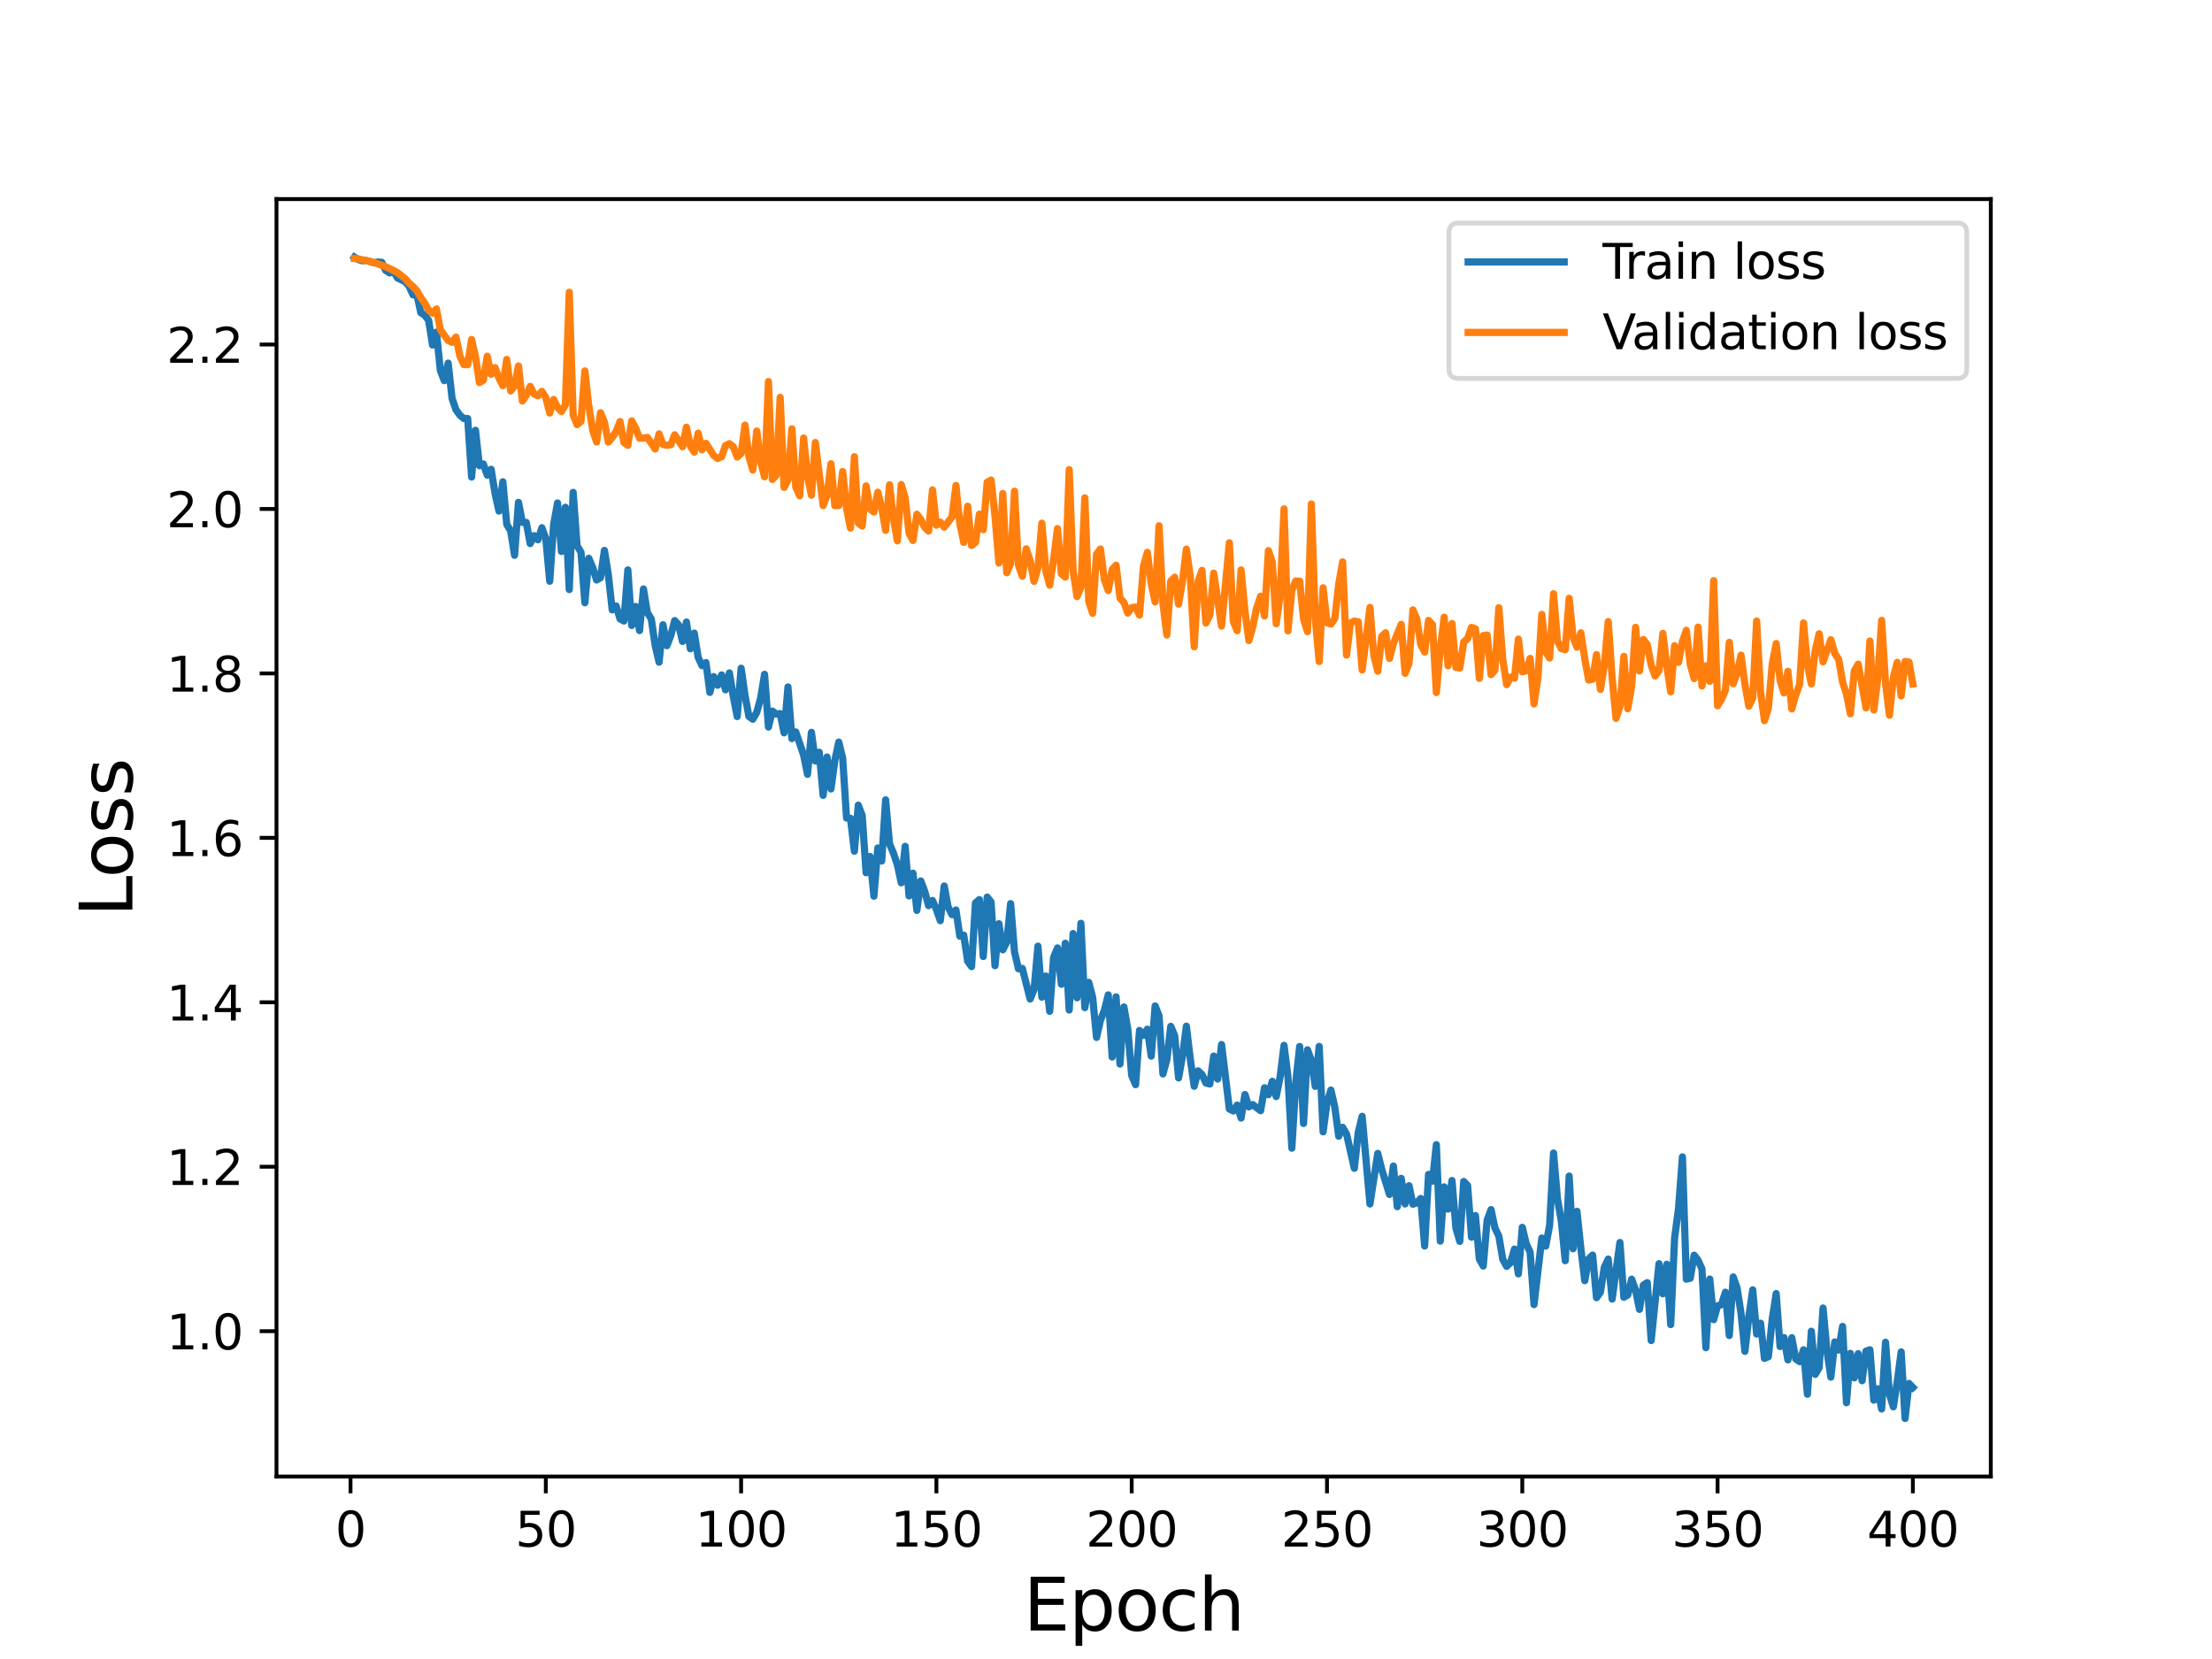 <?xml version="1.0" encoding="utf-8" standalone="no"?>
<!DOCTYPE svg PUBLIC "-//W3C//DTD SVG 1.1//EN"
  "http://www.w3.org/Graphics/SVG/1.1/DTD/svg11.dtd">
<svg height="345.6pt" version="1.1" viewBox="0 0 460.8 345.6" width="460.8pt" xmlns="http://www.w3.org/2000/svg" xmlns:xlink="http://www.w3.org/1999/xlink">
 <defs>
  <style type="text/css">*{stroke-linecap:butt;stroke-linejoin:round;}</style>
 </defs>
 <g id="figure_1">
  <g id="patch_1">
   <path d="M 0 345.6 
L 460.8 345.6 
L 460.8 0 
L 0 0 
z
" style="fill:#ffffff;"/>
  </g>
  <g id="axes_1">
   <g id="patch_2">
    <path d="M 57.6 307.584 
L 414.72 307.584 
L 414.72 41.472 
L 57.6 41.472 
z
" style="fill:#ffffff;"/>
   </g>
   <g id="matplotlib.axis_1">
    <g id="xtick_1">
     <g id="line2d_1">
      <defs>
       <path d="M 0 0 
L 0 3.5 
" id="m813a4dd3dd" style="stroke:#000000;stroke-width:0.8;"/>
      </defs>
      <g>
       <use style="stroke:#000000;stroke-width:0.8;" x="73.019" xlink:href="#m813a4dd3dd" y="307.584"/>
      </g>
     </g>
     <g id="text_1">
      <!-- 0 -->
      <g transform="translate(69.838 322.182)scale(0.1 -0.1)">
       <defs>
        <path d="M 2034 4250 
Q 1547 4250 1301 3770 
Q 1056 3291 1056 2328 
Q 1056 1369 1301 889 
Q 1547 409 2034 409 
Q 2525 409 2770 889 
Q 3016 1369 3016 2328 
Q 3016 3291 2770 3770 
Q 2525 4250 2034 4250 
z
M 2034 4750 
Q 2819 4750 3233 4129 
Q 3647 3509 3647 2328 
Q 3647 1150 3233 529 
Q 2819 -91 2034 -91 
Q 1250 -91 836 529 
Q 422 1150 422 2328 
Q 422 3509 836 4129 
Q 1250 4750 2034 4750 
z
" id="DejaVuSans-30" transform="scale(0.016)"/>
       </defs>
       <use xlink:href="#DejaVuSans-30"/>
      </g>
     </g>
    </g>
    <g id="xtick_2">
     <g id="line2d_2">
      <g>
       <use style="stroke:#000000;stroke-width:0.8;" x="113.703" xlink:href="#m813a4dd3dd" y="307.584"/>
      </g>
     </g>
     <g id="text_2">
      <!-- 50 -->
      <g transform="translate(107.34 322.182)scale(0.1 -0.1)">
       <defs>
        <path d="M 691 4666 
L 3169 4666 
L 3169 4134 
L 1269 4134 
L 1269 2991 
Q 1406 3038 1543 3061 
Q 1681 3084 1819 3084 
Q 2600 3084 3056 2656 
Q 3513 2228 3513 1497 
Q 3513 744 3044 326 
Q 2575 -91 1722 -91 
Q 1428 -91 1123 -41 
Q 819 9 494 109 
L 494 744 
Q 775 591 1075 516 
Q 1375 441 1709 441 
Q 2250 441 2565 725 
Q 2881 1009 2881 1497 
Q 2881 1984 2565 2268 
Q 2250 2553 1709 2553 
Q 1456 2553 1204 2497 
Q 953 2441 691 2322 
L 691 4666 
z
" id="DejaVuSans-35" transform="scale(0.016)"/>
       </defs>
       <use xlink:href="#DejaVuSans-35"/>
       <use x="63.623" xlink:href="#DejaVuSans-30"/>
      </g>
     </g>
    </g>
    <g id="xtick_3">
     <g id="line2d_3">
      <g>
       <use style="stroke:#000000;stroke-width:0.8;" x="154.386" xlink:href="#m813a4dd3dd" y="307.584"/>
      </g>
     </g>
     <g id="text_3">
      <!-- 100 -->
      <g transform="translate(144.842 322.182)scale(0.1 -0.1)">
       <defs>
        <path d="M 794 531 
L 1825 531 
L 1825 4091 
L 703 3866 
L 703 4441 
L 1819 4666 
L 2450 4666 
L 2450 531 
L 3481 531 
L 3481 0 
L 794 0 
L 794 531 
z
" id="DejaVuSans-31" transform="scale(0.016)"/>
       </defs>
       <use xlink:href="#DejaVuSans-31"/>
       <use x="63.623" xlink:href="#DejaVuSans-30"/>
       <use x="127.246" xlink:href="#DejaVuSans-30"/>
      </g>
     </g>
    </g>
    <g id="xtick_4">
     <g id="line2d_4">
      <g>
       <use style="stroke:#000000;stroke-width:0.8;" x="195.07" xlink:href="#m813a4dd3dd" y="307.584"/>
      </g>
     </g>
     <g id="text_4">
      <!-- 150 -->
      <g transform="translate(185.526 322.182)scale(0.1 -0.1)">
       <use xlink:href="#DejaVuSans-31"/>
       <use x="63.623" xlink:href="#DejaVuSans-35"/>
       <use x="127.246" xlink:href="#DejaVuSans-30"/>
      </g>
     </g>
    </g>
    <g id="xtick_5">
     <g id="line2d_5">
      <g>
       <use style="stroke:#000000;stroke-width:0.8;" x="235.753" xlink:href="#m813a4dd3dd" y="307.584"/>
      </g>
     </g>
     <g id="text_5">
      <!-- 200 -->
      <g transform="translate(226.209 322.182)scale(0.1 -0.1)">
       <defs>
        <path d="M 1228 531 
L 3431 531 
L 3431 0 
L 469 0 
L 469 531 
Q 828 903 1448 1529 
Q 2069 2156 2228 2338 
Q 2531 2678 2651 2914 
Q 2772 3150 2772 3378 
Q 2772 3750 2511 3984 
Q 2250 4219 1831 4219 
Q 1534 4219 1204 4116 
Q 875 4013 500 3803 
L 500 4441 
Q 881 4594 1212 4672 
Q 1544 4750 1819 4750 
Q 2544 4750 2975 4387 
Q 3406 4025 3406 3419 
Q 3406 3131 3298 2873 
Q 3191 2616 2906 2266 
Q 2828 2175 2409 1742 
Q 1991 1309 1228 531 
z
" id="DejaVuSans-32" transform="scale(0.016)"/>
       </defs>
       <use xlink:href="#DejaVuSans-32"/>
       <use x="63.623" xlink:href="#DejaVuSans-30"/>
       <use x="127.246" xlink:href="#DejaVuSans-30"/>
      </g>
     </g>
    </g>
    <g id="xtick_6">
     <g id="line2d_6">
      <g>
       <use style="stroke:#000000;stroke-width:0.8;" x="276.437" xlink:href="#m813a4dd3dd" y="307.584"/>
      </g>
     </g>
     <g id="text_6">
      <!-- 250 -->
      <g transform="translate(266.893 322.182)scale(0.1 -0.1)">
       <use xlink:href="#DejaVuSans-32"/>
       <use x="63.623" xlink:href="#DejaVuSans-35"/>
       <use x="127.246" xlink:href="#DejaVuSans-30"/>
      </g>
     </g>
    </g>
    <g id="xtick_7">
     <g id="line2d_7">
      <g>
       <use style="stroke:#000000;stroke-width:0.8;" x="317.12" xlink:href="#m813a4dd3dd" y="307.584"/>
      </g>
     </g>
     <g id="text_7">
      <!-- 300 -->
      <g transform="translate(307.576 322.182)scale(0.1 -0.1)">
       <defs>
        <path d="M 2597 2516 
Q 3050 2419 3304 2112 
Q 3559 1806 3559 1356 
Q 3559 666 3084 287 
Q 2609 -91 1734 -91 
Q 1441 -91 1130 -33 
Q 819 25 488 141 
L 488 750 
Q 750 597 1062 519 
Q 1375 441 1716 441 
Q 2309 441 2620 675 
Q 2931 909 2931 1356 
Q 2931 1769 2642 2001 
Q 2353 2234 1838 2234 
L 1294 2234 
L 1294 2753 
L 1863 2753 
Q 2328 2753 2575 2939 
Q 2822 3125 2822 3475 
Q 2822 3834 2567 4026 
Q 2313 4219 1838 4219 
Q 1578 4219 1281 4162 
Q 984 4106 628 3988 
L 628 4550 
Q 988 4650 1302 4700 
Q 1616 4750 1894 4750 
Q 2613 4750 3031 4423 
Q 3450 4097 3450 3541 
Q 3450 3153 3228 2886 
Q 3006 2619 2597 2516 
z
" id="DejaVuSans-33" transform="scale(0.016)"/>
       </defs>
       <use xlink:href="#DejaVuSans-33"/>
       <use x="63.623" xlink:href="#DejaVuSans-30"/>
       <use x="127.246" xlink:href="#DejaVuSans-30"/>
      </g>
     </g>
    </g>
    <g id="xtick_8">
     <g id="line2d_8">
      <g>
       <use style="stroke:#000000;stroke-width:0.8;" x="357.804" xlink:href="#m813a4dd3dd" y="307.584"/>
      </g>
     </g>
     <g id="text_8">
      <!-- 350 -->
      <g transform="translate(348.26 322.182)scale(0.1 -0.1)">
       <use xlink:href="#DejaVuSans-33"/>
       <use x="63.623" xlink:href="#DejaVuSans-35"/>
       <use x="127.246" xlink:href="#DejaVuSans-30"/>
      </g>
     </g>
    </g>
    <g id="xtick_9">
     <g id="line2d_9">
      <g>
       <use style="stroke:#000000;stroke-width:0.8;" x="398.487" xlink:href="#m813a4dd3dd" y="307.584"/>
      </g>
     </g>
     <g id="text_9">
      <!-- 400 -->
      <g transform="translate(388.944 322.182)scale(0.1 -0.1)">
       <defs>
        <path d="M 2419 4116 
L 825 1625 
L 2419 1625 
L 2419 4116 
z
M 2253 4666 
L 3047 4666 
L 3047 1625 
L 3713 1625 
L 3713 1100 
L 3047 1100 
L 3047 0 
L 2419 0 
L 2419 1100 
L 313 1100 
L 313 1709 
L 2253 4666 
z
" id="DejaVuSans-34" transform="scale(0.016)"/>
       </defs>
       <use xlink:href="#DejaVuSans-34"/>
       <use x="63.623" xlink:href="#DejaVuSans-30"/>
       <use x="127.246" xlink:href="#DejaVuSans-30"/>
      </g>
     </g>
    </g>
    <g id="text_10">
     <!-- Epoch -->
     <g transform="translate(213.194 339.66)scale(0.15 -0.15)">
      <defs>
       <path d="M 628 4666 
L 3578 4666 
L 3578 4134 
L 1259 4134 
L 1259 2753 
L 3481 2753 
L 3481 2222 
L 1259 2222 
L 1259 531 
L 3634 531 
L 3634 0 
L 628 0 
L 628 4666 
z
" id="DejaVuSans-45" transform="scale(0.016)"/>
       <path d="M 1159 525 
L 1159 -1331 
L 581 -1331 
L 581 3500 
L 1159 3500 
L 1159 2969 
Q 1341 3281 1617 3432 
Q 1894 3584 2278 3584 
Q 2916 3584 3314 3078 
Q 3713 2572 3713 1747 
Q 3713 922 3314 415 
Q 2916 -91 2278 -91 
Q 1894 -91 1617 61 
Q 1341 213 1159 525 
z
M 3116 1747 
Q 3116 2381 2855 2742 
Q 2594 3103 2138 3103 
Q 1681 3103 1420 2742 
Q 1159 2381 1159 1747 
Q 1159 1113 1420 752 
Q 1681 391 2138 391 
Q 2594 391 2855 752 
Q 3116 1113 3116 1747 
z
" id="DejaVuSans-70" transform="scale(0.016)"/>
       <path d="M 1959 3097 
Q 1497 3097 1228 2736 
Q 959 2375 959 1747 
Q 959 1119 1226 758 
Q 1494 397 1959 397 
Q 2419 397 2687 759 
Q 2956 1122 2956 1747 
Q 2956 2369 2687 2733 
Q 2419 3097 1959 3097 
z
M 1959 3584 
Q 2709 3584 3137 3096 
Q 3566 2609 3566 1747 
Q 3566 888 3137 398 
Q 2709 -91 1959 -91 
Q 1206 -91 779 398 
Q 353 888 353 1747 
Q 353 2609 779 3096 
Q 1206 3584 1959 3584 
z
" id="DejaVuSans-6f" transform="scale(0.016)"/>
       <path d="M 3122 3366 
L 3122 2828 
Q 2878 2963 2633 3030 
Q 2388 3097 2138 3097 
Q 1578 3097 1268 2742 
Q 959 2388 959 1747 
Q 959 1106 1268 751 
Q 1578 397 2138 397 
Q 2388 397 2633 464 
Q 2878 531 3122 666 
L 3122 134 
Q 2881 22 2623 -34 
Q 2366 -91 2075 -91 
Q 1284 -91 818 406 
Q 353 903 353 1747 
Q 353 2603 823 3093 
Q 1294 3584 2113 3584 
Q 2378 3584 2631 3529 
Q 2884 3475 3122 3366 
z
" id="DejaVuSans-63" transform="scale(0.016)"/>
       <path d="M 3513 2113 
L 3513 0 
L 2938 0 
L 2938 2094 
Q 2938 2591 2744 2837 
Q 2550 3084 2163 3084 
Q 1697 3084 1428 2787 
Q 1159 2491 1159 1978 
L 1159 0 
L 581 0 
L 581 4863 
L 1159 4863 
L 1159 2956 
Q 1366 3272 1645 3428 
Q 1925 3584 2291 3584 
Q 2894 3584 3203 3211 
Q 3513 2838 3513 2113 
z
" id="DejaVuSans-68" transform="scale(0.016)"/>
      </defs>
      <use xlink:href="#DejaVuSans-45"/>
      <use x="63.184" xlink:href="#DejaVuSans-70"/>
      <use x="126.66" xlink:href="#DejaVuSans-6f"/>
      <use x="187.842" xlink:href="#DejaVuSans-63"/>
      <use x="242.822" xlink:href="#DejaVuSans-68"/>
     </g>
    </g>
   </g>
   <g id="matplotlib.axis_2">
    <g id="ytick_1">
     <g id="line2d_10">
      <defs>
       <path d="M 0 0 
L -3.5 0 
" id="m040fb832dc" style="stroke:#000000;stroke-width:0.8;"/>
      </defs>
      <g>
       <use style="stroke:#000000;stroke-width:0.8;" x="57.6" xlink:href="#m040fb832dc" y="277.305"/>
      </g>
     </g>
     <g id="text_11">
      <!-- 1.0 -->
      <g transform="translate(34.697 281.104)scale(0.1 -0.1)">
       <defs>
        <path d="M 684 794 
L 1344 794 
L 1344 0 
L 684 0 
L 684 794 
z
" id="DejaVuSans-2e" transform="scale(0.016)"/>
       </defs>
       <use xlink:href="#DejaVuSans-31"/>
       <use x="63.623" xlink:href="#DejaVuSans-2e"/>
       <use x="95.41" xlink:href="#DejaVuSans-30"/>
      </g>
     </g>
    </g>
    <g id="ytick_2">
     <g id="line2d_11">
      <g>
       <use style="stroke:#000000;stroke-width:0.8;" x="57.6" xlink:href="#m040fb832dc" y="243.05"/>
      </g>
     </g>
     <g id="text_12">
      <!-- 1.2 -->
      <g transform="translate(34.697 246.849)scale(0.1 -0.1)">
       <use xlink:href="#DejaVuSans-31"/>
       <use x="63.623" xlink:href="#DejaVuSans-2e"/>
       <use x="95.41" xlink:href="#DejaVuSans-32"/>
      </g>
     </g>
    </g>
    <g id="ytick_3">
     <g id="line2d_12">
      <g>
       <use style="stroke:#000000;stroke-width:0.8;" x="57.6" xlink:href="#m040fb832dc" y="208.794"/>
      </g>
     </g>
     <g id="text_13">
      <!-- 1.4 -->
      <g transform="translate(34.697 212.594)scale(0.1 -0.1)">
       <use xlink:href="#DejaVuSans-31"/>
       <use x="63.623" xlink:href="#DejaVuSans-2e"/>
       <use x="95.41" xlink:href="#DejaVuSans-34"/>
      </g>
     </g>
    </g>
    <g id="ytick_4">
     <g id="line2d_13">
      <g>
       <use style="stroke:#000000;stroke-width:0.8;" x="57.6" xlink:href="#m040fb832dc" y="174.539"/>
      </g>
     </g>
     <g id="text_14">
      <!-- 1.6 -->
      <g transform="translate(34.697 178.338)scale(0.1 -0.1)">
       <defs>
        <path d="M 2113 2584 
Q 1688 2584 1439 2293 
Q 1191 2003 1191 1497 
Q 1191 994 1439 701 
Q 1688 409 2113 409 
Q 2538 409 2786 701 
Q 3034 994 3034 1497 
Q 3034 2003 2786 2293 
Q 2538 2584 2113 2584 
z
M 3366 4563 
L 3366 3988 
Q 3128 4100 2886 4159 
Q 2644 4219 2406 4219 
Q 1781 4219 1451 3797 
Q 1122 3375 1075 2522 
Q 1259 2794 1537 2939 
Q 1816 3084 2150 3084 
Q 2853 3084 3261 2657 
Q 3669 2231 3669 1497 
Q 3669 778 3244 343 
Q 2819 -91 2113 -91 
Q 1303 -91 875 529 
Q 447 1150 447 2328 
Q 447 3434 972 4092 
Q 1497 4750 2381 4750 
Q 2619 4750 2861 4703 
Q 3103 4656 3366 4563 
z
" id="DejaVuSans-36" transform="scale(0.016)"/>
       </defs>
       <use xlink:href="#DejaVuSans-31"/>
       <use x="63.623" xlink:href="#DejaVuSans-2e"/>
       <use x="95.41" xlink:href="#DejaVuSans-36"/>
      </g>
     </g>
    </g>
    <g id="ytick_5">
     <g id="line2d_14">
      <g>
       <use style="stroke:#000000;stroke-width:0.8;" x="57.6" xlink:href="#m040fb832dc" y="140.284"/>
      </g>
     </g>
     <g id="text_15">
      <!-- 1.8 -->
      <g transform="translate(34.697 144.083)scale(0.1 -0.1)">
       <defs>
        <path d="M 2034 2216 
Q 1584 2216 1326 1975 
Q 1069 1734 1069 1313 
Q 1069 891 1326 650 
Q 1584 409 2034 409 
Q 2484 409 2743 651 
Q 3003 894 3003 1313 
Q 3003 1734 2745 1975 
Q 2488 2216 2034 2216 
z
M 1403 2484 
Q 997 2584 770 2862 
Q 544 3141 544 3541 
Q 544 4100 942 4425 
Q 1341 4750 2034 4750 
Q 2731 4750 3128 4425 
Q 3525 4100 3525 3541 
Q 3525 3141 3298 2862 
Q 3072 2584 2669 2484 
Q 3125 2378 3379 2068 
Q 3634 1759 3634 1313 
Q 3634 634 3220 271 
Q 2806 -91 2034 -91 
Q 1263 -91 848 271 
Q 434 634 434 1313 
Q 434 1759 690 2068 
Q 947 2378 1403 2484 
z
M 1172 3481 
Q 1172 3119 1398 2916 
Q 1625 2713 2034 2713 
Q 2441 2713 2670 2916 
Q 2900 3119 2900 3481 
Q 2900 3844 2670 4047 
Q 2441 4250 2034 4250 
Q 1625 4250 1398 4047 
Q 1172 3844 1172 3481 
z
" id="DejaVuSans-38" transform="scale(0.016)"/>
       </defs>
       <use xlink:href="#DejaVuSans-31"/>
       <use x="63.623" xlink:href="#DejaVuSans-2e"/>
       <use x="95.41" xlink:href="#DejaVuSans-38"/>
      </g>
     </g>
    </g>
    <g id="ytick_6">
     <g id="line2d_15">
      <g>
       <use style="stroke:#000000;stroke-width:0.8;" x="57.6" xlink:href="#m040fb832dc" y="106.028"/>
      </g>
     </g>
     <g id="text_16">
      <!-- 2.0 -->
      <g transform="translate(34.697 109.827)scale(0.1 -0.1)">
       <use xlink:href="#DejaVuSans-32"/>
       <use x="63.623" xlink:href="#DejaVuSans-2e"/>
       <use x="95.41" xlink:href="#DejaVuSans-30"/>
      </g>
     </g>
    </g>
    <g id="ytick_7">
     <g id="line2d_16">
      <g>
       <use style="stroke:#000000;stroke-width:0.8;" x="57.6" xlink:href="#m040fb832dc" y="71.773"/>
      </g>
     </g>
     <g id="text_17">
      <!-- 2.2 -->
      <g transform="translate(34.697 75.572)scale(0.1 -0.1)">
       <use xlink:href="#DejaVuSans-32"/>
       <use x="63.623" xlink:href="#DejaVuSans-2e"/>
       <use x="95.41" xlink:href="#DejaVuSans-32"/>
      </g>
     </g>
    </g>
    <g id="text_18">
     <!-- Loss -->
     <g transform="translate(27.577 190.979)rotate(-90)scale(0.15 -0.15)">
      <defs>
       <path d="M 628 4666 
L 1259 4666 
L 1259 531 
L 3531 531 
L 3531 0 
L 628 0 
L 628 4666 
z
" id="DejaVuSans-4c" transform="scale(0.016)"/>
       <path d="M 2834 3397 
L 2834 2853 
Q 2591 2978 2328 3040 
Q 2066 3103 1784 3103 
Q 1356 3103 1142 2972 
Q 928 2841 928 2578 
Q 928 2378 1081 2264 
Q 1234 2150 1697 2047 
L 1894 2003 
Q 2506 1872 2764 1633 
Q 3022 1394 3022 966 
Q 3022 478 2636 193 
Q 2250 -91 1575 -91 
Q 1294 -91 989 -36 
Q 684 19 347 128 
L 347 722 
Q 666 556 975 473 
Q 1284 391 1588 391 
Q 1994 391 2212 530 
Q 2431 669 2431 922 
Q 2431 1156 2273 1281 
Q 2116 1406 1581 1522 
L 1381 1569 
Q 847 1681 609 1914 
Q 372 2147 372 2553 
Q 372 3047 722 3315 
Q 1072 3584 1716 3584 
Q 2034 3584 2315 3537 
Q 2597 3491 2834 3397 
z
" id="DejaVuSans-73" transform="scale(0.016)"/>
      </defs>
      <use xlink:href="#DejaVuSans-4c"/>
      <use x="53.963" xlink:href="#DejaVuSans-6f"/>
      <use x="115.145" xlink:href="#DejaVuSans-73"/>
      <use x="167.244" xlink:href="#DejaVuSans-73"/>
     </g>
    </g>
   </g>
   <g id="line2d_17">
    <path clip-path="url(#pde14cebd1f)" d="M 73.833 53.568 
L 74.646 54.068 
L 75.46 54.33 
L 76.274 54.266 
L 77.901 54.728 
L 78.715 54.581 
L 79.528 54.638 
L 80.342 56.332 
L 81.156 56.865 
L 81.969 56.47 
L 82.783 57.891 
L 84.41 58.69 
L 85.224 59.639 
L 86.038 61.423 
L 86.851 61.41 
L 87.665 65.152 
L 88.479 65.66 
L 89.292 66.736 
L 90.106 71.883 
L 90.92 69.173 
L 91.733 77.172 
L 92.547 79.296 
L 93.361 75.652 
L 94.174 83.007 
L 94.988 85.369 
L 95.802 86.488 
L 96.616 87.187 
L 97.429 87.188 
L 98.243 99.381 
L 99.057 89.641 
L 99.87 97.013 
L 100.684 96.641 
L 101.498 98.971 
L 102.311 97.765 
L 103.125 102.772 
L 103.939 106.469 
L 104.752 100.367 
L 105.566 109.237 
L 106.38 110.598 
L 107.193 115.68 
L 108.007 104.651 
L 108.821 108.835 
L 109.634 108.838 
L 110.448 113.243 
L 111.262 111.58 
L 112.075 112.445 
L 112.889 109.936 
L 113.703 112.25 
L 114.516 121.082 
L 115.33 109.293 
L 116.144 104.772 
L 116.957 114.886 
L 117.771 105.67 
L 118.585 122.818 
L 119.398 102.579 
L 120.212 113.663 
L 121.026 115.04 
L 121.839 125.564 
L 122.653 116.299 
L 123.467 118.212 
L 124.28 120.825 
L 125.094 120.349 
L 125.908 114.662 
L 126.721 119.662 
L 127.535 127.048 
L 128.349 126.233 
L 129.162 128.919 
L 129.976 129.369 
L 130.79 118.725 
L 131.603 130.302 
L 132.417 126.339 
L 133.231 131.36 
L 134.044 122.694 
L 134.858 127.641 
L 135.672 128.93 
L 136.485 134.49 
L 137.299 137.953 
L 138.113 130.149 
L 138.926 134.513 
L 139.74 132.386 
L 140.554 129.28 
L 141.367 130.199 
L 142.181 133.624 
L 142.995 129.582 
L 143.808 135.159 
L 144.622 131.886 
L 145.436 136.933 
L 146.249 138.669 
L 147.063 138.028 
L 147.877 144.242 
L 148.69 140.952 
L 149.504 142.746 
L 150.318 140.6 
L 151.131 143.697 
L 151.945 140.182 
L 152.759 145.097 
L 153.572 149.272 
L 154.386 139.203 
L 155.2 144.883 
L 156.013 149.259 
L 156.827 149.828 
L 157.641 148.394 
L 158.454 145.445 
L 159.268 140.474 
L 160.082 151.455 
L 160.895 148.128 
L 161.709 148.752 
L 162.523 148.652 
L 163.336 152.665 
L 164.15 143.099 
L 164.964 153.86 
L 165.777 152.476 
L 167.405 157.285 
L 168.219 161.309 
L 169.032 152.559 
L 169.846 158.52 
L 170.66 156.702 
L 171.473 165.688 
L 172.287 157.698 
L 173.101 164.358 
L 173.914 158.422 
L 174.728 154.593 
L 175.542 157.893 
L 176.355 170.414 
L 177.169 170.467 
L 177.983 177.322 
L 178.796 167.725 
L 179.61 169.874 
L 180.424 181.806 
L 181.237 178.419 
L 182.051 186.691 
L 182.865 176.649 
L 183.678 179.354 
L 184.492 166.623 
L 185.306 175.796 
L 186.119 177.7 
L 186.933 180.148 
L 187.747 183.904 
L 188.56 176.304 
L 189.374 186.64 
L 190.188 181.903 
L 191.001 189.651 
L 191.815 183.512 
L 192.629 185.671 
L 193.442 188.664 
L 194.256 187.587 
L 195.07 189.464 
L 195.883 191.795 
L 196.697 184.57 
L 197.511 188.93 
L 198.324 190.55 
L 199.138 189.565 
L 199.952 195.016 
L 200.765 194.812 
L 201.579 200.241 
L 202.393 201.366 
L 203.206 188.108 
L 204.02 187.406 
L 204.834 199.258 
L 205.647 186.88 
L 206.461 187.921 
L 207.275 201.172 
L 208.088 192.424 
L 208.902 197.865 
L 209.716 196.253 
L 210.529 188.236 
L 211.343 198.305 
L 212.157 201.814 
L 212.97 201.744 
L 214.598 208.115 
L 215.411 206.147 
L 216.225 197.097 
L 217.039 207.726 
L 217.852 203.321 
L 218.666 210.678 
L 219.48 199.452 
L 220.293 197.465 
L 221.107 205.04 
L 221.921 196.496 
L 222.734 210.405 
L 223.548 194.481 
L 224.362 207.861 
L 225.175 192.348 
L 225.989 209.911 
L 226.803 204.637 
L 227.616 207.751 
L 228.43 216.11 
L 229.244 212.559 
L 230.057 210.48 
L 230.871 207.253 
L 231.685 220.193 
L 232.498 207.662 
L 233.312 221.664 
L 234.126 209.769 
L 234.939 214.378 
L 235.753 224.037 
L 236.567 225.963 
L 237.381 214.653 
L 238.194 215.681 
L 239.008 214.401 
L 239.822 220.011 
L 240.635 209.554 
L 241.449 211.587 
L 242.263 223.709 
L 243.076 220.754 
L 243.89 213.805 
L 244.704 215.731 
L 245.517 224.549 
L 246.331 220.029 
L 247.145 213.772 
L 247.958 220.605 
L 248.772 226.294 
L 249.586 223.08 
L 250.399 223.841 
L 251.213 225.609 
L 252.027 225.819 
L 252.84 219.995 
L 253.654 224.786 
L 254.468 217.586 
L 256.095 231.011 
L 256.909 231.44 
L 257.722 230.208 
L 258.536 232.913 
L 259.35 228.009 
L 260.163 230.58 
L 260.977 230.108 
L 262.604 231.386 
L 263.418 226.603 
L 264.232 228.049 
L 265.045 225.257 
L 265.859 228.433 
L 266.673 224.314 
L 267.486 217.76 
L 268.3 224.228 
L 269.114 239.187 
L 269.927 225.511 
L 270.741 217.997 
L 271.555 234.04 
L 272.368 218.688 
L 273.182 220.877 
L 273.996 226.311 
L 274.809 217.99 
L 275.623 235.778 
L 276.437 229.744 
L 277.25 227.078 
L 278.064 230.604 
L 278.878 236.698 
L 279.691 234.834 
L 280.505 236.225 
L 282.132 243.379 
L 282.946 235.908 
L 283.76 232.549 
L 285.387 250.81 
L 287.014 240.275 
L 287.828 243.546 
L 289.455 248.825 
L 290.269 242.91 
L 291.083 251.373 
L 291.896 245.474 
L 292.71 250.799 
L 293.524 247.001 
L 294.337 250.856 
L 295.151 250.588 
L 295.965 249.67 
L 296.778 259.564 
L 297.592 244.649 
L 298.406 246.057 
L 299.219 238.459 
L 300.033 258.548 
L 300.847 247.246 
L 301.66 251.879 
L 302.474 245.925 
L 303.288 255.803 
L 304.101 258.609 
L 304.915 246.12 
L 305.729 246.969 
L 306.543 257.732 
L 307.356 253.225 
L 308.17 262.283 
L 308.984 263.739 
L 309.797 254.199 
L 310.611 251.977 
L 311.425 255.834 
L 312.238 257.505 
L 313.052 262.328 
L 313.866 263.815 
L 314.679 263.009 
L 315.493 260.21 
L 316.307 265.373 
L 317.12 255.675 
L 317.934 259.084 
L 318.748 260.845 
L 319.561 271.771 
L 321.189 257.91 
L 322.002 259.588 
L 322.816 255.256 
L 323.63 240.198 
L 324.443 249.686 
L 325.257 254.409 
L 326.071 262.63 
L 326.884 245 
L 327.698 260.132 
L 328.512 252.348 
L 329.325 260.125 
L 330.139 266.782 
L 330.953 262.246 
L 331.766 261.457 
L 332.58 270.328 
L 333.394 269.2 
L 334.207 263.995 
L 335.021 262.293 
L 335.835 270.619 
L 337.462 258.828 
L 338.276 270.242 
L 339.089 269.766 
L 339.903 266.48 
L 340.717 268.769 
L 341.53 272.767 
L 342.344 267.7 
L 343.158 267.203 
L 343.971 279.258 
L 345.599 263.244 
L 346.412 269.52 
L 347.226 263.37 
L 348.04 275.936 
L 348.853 257.898 
L 349.667 251.722 
L 350.481 241.002 
L 351.294 266.475 
L 352.108 266.289 
L 352.922 261.476 
L 353.735 262.531 
L 354.549 264.332 
L 355.363 280.747 
L 356.176 266.443 
L 356.99 274.903 
L 357.804 272.019 
L 358.617 271.783 
L 359.431 269.191 
L 360.245 278.213 
L 361.058 266.008 
L 361.872 268.349 
L 362.686 273.585 
L 363.499 281.505 
L 364.313 274.296 
L 365.127 268.698 
L 365.94 277.896 
L 366.754 275.648 
L 367.568 282.978 
L 368.381 282.627 
L 369.195 274.711 
L 370.009 269.482 
L 370.822 280.499 
L 371.636 278.646 
L 372.45 283.286 
L 373.263 278.681 
L 374.077 283.083 
L 374.891 283.654 
L 375.704 281.184 
L 376.518 290.446 
L 377.332 277.316 
L 378.146 286.306 
L 378.959 284.922 
L 379.773 272.486 
L 380.587 281.396 
L 381.4 286.887 
L 382.214 279.551 
L 383.028 281.247 
L 383.841 276.317 
L 384.655 292.217 
L 385.469 281.932 
L 386.282 287.035 
L 387.096 281.996 
L 387.91 287.625 
L 388.723 281.467 
L 389.537 281.185 
L 390.351 291.676 
L 391.164 289.31 
L 391.978 293.515 
L 392.792 279.623 
L 393.605 290.453 
L 394.419 293.068 
L 395.233 287.796 
L 396.046 281.624 
L 396.86 295.488 
L 397.674 288.199 
L 398.487 289.043 
L 398.487 289.043 
" style="fill:none;stroke:#1f77b4;stroke-linecap:square;stroke-width:1.5;"/>
   </g>
   <g id="line2d_18">
    <path clip-path="url(#pde14cebd1f)" d="M 73.833 53.857 
L 74.646 53.933 
L 76.274 54.318 
L 77.087 54.451 
L 78.715 54.959 
L 80.342 55.571 
L 81.969 56.333 
L 82.783 56.792 
L 84.41 58.055 
L 85.224 59.005 
L 86.038 59.691 
L 86.851 60.579 
L 87.665 61.999 
L 88.479 63.164 
L 89.292 64.617 
L 90.106 65.245 
L 90.92 64.354 
L 91.733 68.707 
L 93.361 70.933 
L 94.174 71.315 
L 94.988 70.224 
L 95.802 74.15 
L 96.616 75.951 
L 97.429 75.967 
L 98.243 70.722 
L 99.057 74.299 
L 99.87 79.699 
L 100.684 79.211 
L 101.498 74.207 
L 102.311 77.97 
L 103.125 76.591 
L 103.939 78.755 
L 104.752 80.346 
L 105.566 74.878 
L 106.38 81.443 
L 107.193 80.431 
L 108.007 76.236 
L 108.821 83.539 
L 109.634 82.369 
L 110.448 80.479 
L 111.262 82.079 
L 112.075 82.44 
L 112.889 81.531 
L 113.703 82.823 
L 114.516 86.04 
L 115.33 83.215 
L 116.144 84.861 
L 116.957 85.727 
L 117.771 84.363 
L 118.585 60.887 
L 119.398 86.423 
L 120.212 88.463 
L 121.026 87.79 
L 121.839 77.269 
L 122.653 84.55 
L 123.467 89.605 
L 124.28 92.081 
L 125.094 85.969 
L 125.908 87.925 
L 126.721 92.1 
L 127.535 91.132 
L 128.349 89.885 
L 129.162 87.809 
L 129.976 92.195 
L 130.79 92.781 
L 131.603 87.683 
L 132.417 89.185 
L 133.231 91.291 
L 134.044 91.267 
L 134.858 91.115 
L 136.485 93.546 
L 137.299 90.386 
L 138.113 92.587 
L 138.926 92.783 
L 139.74 92.644 
L 140.554 90.576 
L 142.181 93.064 
L 142.995 88.996 
L 143.808 92.909 
L 144.622 94.188 
L 145.436 90.246 
L 146.249 93.709 
L 147.063 92.349 
L 148.69 94.908 
L 149.504 95.522 
L 150.318 95.117 
L 151.131 92.825 
L 151.945 92.429 
L 152.759 93.073 
L 153.572 95.208 
L 154.386 94.469 
L 155.2 88.559 
L 156.013 95.138 
L 156.827 97.905 
L 157.641 89.788 
L 158.454 96.165 
L 159.268 99.332 
L 160.082 79.471 
L 160.895 99.877 
L 161.709 98.996 
L 162.523 82.776 
L 163.336 101.534 
L 164.15 99.962 
L 164.964 89.327 
L 165.777 101.497 
L 166.591 103.286 
L 167.405 91.239 
L 168.219 99.214 
L 169.032 103.164 
L 169.846 92.184 
L 171.473 105.33 
L 172.287 103.192 
L 173.101 96.605 
L 173.914 105.339 
L 174.728 105.318 
L 175.542 98.226 
L 176.355 105.93 
L 177.169 110 
L 177.983 95.13 
L 178.796 108.948 
L 179.61 109.599 
L 180.424 101.22 
L 181.237 106.034 
L 182.051 106.666 
L 182.865 102.543 
L 183.678 105.853 
L 184.492 110.483 
L 185.306 100.994 
L 186.119 108.104 
L 186.933 112.667 
L 187.747 100.943 
L 188.56 103.671 
L 189.374 111.122 
L 190.188 112.597 
L 191.001 107.13 
L 191.815 108.213 
L 192.629 109.862 
L 193.442 110.627 
L 194.256 102.054 
L 195.07 109.418 
L 195.883 108.765 
L 196.697 109.819 
L 198.324 107.68 
L 199.138 101.134 
L 199.952 109.059 
L 200.765 112.992 
L 201.579 105.453 
L 202.393 113.632 
L 203.206 112.994 
L 204.02 107.104 
L 204.834 110.338 
L 205.647 100.456 
L 206.461 100.01 
L 207.275 107.514 
L 208.088 117.279 
L 208.902 102.802 
L 209.716 119.316 
L 210.529 117.418 
L 211.343 102.318 
L 212.157 117.724 
L 212.97 120.049 
L 213.784 114.328 
L 214.598 116.785 
L 215.411 121.119 
L 216.225 118.218 
L 217.039 109 
L 217.852 118.932 
L 218.666 121.91 
L 219.48 116.572 
L 220.293 110.118 
L 221.107 119.522 
L 221.921 120.218 
L 222.734 97.829 
L 223.548 118.909 
L 224.362 124.279 
L 225.175 122.301 
L 225.989 103.712 
L 226.803 125.288 
L 227.616 127.761 
L 228.43 115.419 
L 229.244 114.366 
L 230.057 120.761 
L 230.871 123.02 
L 231.685 118.633 
L 232.498 117.737 
L 233.312 124.602 
L 234.126 125.486 
L 234.939 127.715 
L 235.753 126.582 
L 236.567 126.468 
L 237.381 128.131 
L 238.194 118.004 
L 239.008 115.056 
L 239.822 121.624 
L 240.635 125.395 
L 241.449 109.52 
L 242.263 125.759 
L 243.076 132.278 
L 243.89 121.067 
L 244.704 120.254 
L 245.517 125.852 
L 246.331 121.14 
L 247.145 114.385 
L 247.958 120.108 
L 248.772 134.744 
L 249.586 121.131 
L 250.399 118.816 
L 251.213 129.787 
L 252.027 128.143 
L 252.84 119.395 
L 254.468 130.43 
L 256.095 113.068 
L 256.909 129.446 
L 257.722 131.395 
L 258.536 118.731 
L 259.35 127.346 
L 260.163 133.439 
L 260.977 130.532 
L 261.791 126.603 
L 262.604 124.217 
L 263.418 128.318 
L 264.232 114.695 
L 265.045 117.11 
L 265.859 129.925 
L 266.673 123.966 
L 267.486 106.004 
L 268.3 131.418 
L 269.114 122.97 
L 269.927 121.036 
L 270.741 121.063 
L 271.555 128.948 
L 272.368 131.59 
L 273.182 104.982 
L 273.996 128.902 
L 274.809 137.803 
L 275.623 122.442 
L 276.437 129.706 
L 277.25 130.011 
L 278.064 128.849 
L 278.878 121.681 
L 279.691 117.043 
L 280.505 136.467 
L 281.319 129.803 
L 282.132 129.372 
L 282.946 129.538 
L 283.76 139.555 
L 285.387 126.534 
L 286.201 136.608 
L 287.014 139.826 
L 287.828 132.595 
L 288.642 131.814 
L 289.455 137.16 
L 290.269 134.073 
L 291.896 130.06 
L 292.71 140.262 
L 293.524 138.203 
L 294.337 127.037 
L 295.151 128.963 
L 295.965 134.267 
L 296.778 135.837 
L 297.592 129.242 
L 298.406 130.109 
L 299.219 144.276 
L 300.033 135.155 
L 300.847 128.574 
L 301.66 138.691 
L 302.474 129.879 
L 303.288 139.034 
L 304.101 139.177 
L 304.915 133.762 
L 305.729 133.01 
L 306.543 130.699 
L 307.356 130.99 
L 308.17 141.318 
L 308.984 132.403 
L 309.797 132.289 
L 310.611 140.538 
L 311.425 139.6 
L 312.238 126.597 
L 313.052 137.329 
L 313.866 142.629 
L 314.679 141.04 
L 315.493 141.289 
L 316.307 133.141 
L 317.12 139.955 
L 317.934 139.738 
L 318.748 137.16 
L 319.561 146.644 
L 320.375 141.23 
L 321.189 127.983 
L 322.002 135.805 
L 322.816 137.081 
L 323.63 123.688 
L 324.443 133.521 
L 325.257 135.129 
L 326.071 135.349 
L 326.884 124.635 
L 327.698 132.808 
L 328.512 134.811 
L 329.325 131.819 
L 330.139 137.268 
L 330.953 141.67 
L 331.766 141.487 
L 332.58 136.372 
L 333.394 143.608 
L 334.207 138.649 
L 335.021 129.485 
L 335.835 141.234 
L 336.648 149.649 
L 337.462 147.164 
L 338.276 136.732 
L 339.089 147.647 
L 339.903 142.991 
L 340.717 130.679 
L 341.53 139.773 
L 342.344 133.221 
L 343.158 134.292 
L 343.971 138.579 
L 344.785 140.823 
L 345.599 139.712 
L 346.412 131.932 
L 347.226 138.841 
L 348.04 144.12 
L 348.853 134.515 
L 349.667 137.974 
L 350.481 133.605 
L 351.294 131.306 
L 352.108 138.398 
L 352.922 141.357 
L 353.735 130.639 
L 354.549 142.896 
L 355.363 138.71 
L 356.176 141.936 
L 356.99 120.96 
L 357.804 147.021 
L 358.617 145.719 
L 359.431 143.779 
L 360.245 133.814 
L 361.058 142.442 
L 361.872 140.183 
L 362.686 136.475 
L 363.499 142.523 
L 364.313 147.115 
L 365.127 145.412 
L 365.94 129.376 
L 366.754 144.189 
L 367.568 150.125 
L 368.381 147.56 
L 369.195 138.349 
L 370.009 134.055 
L 370.822 141.755 
L 371.636 144.35 
L 372.45 139.845 
L 373.263 147.683 
L 374.077 144.793 
L 374.891 142.55 
L 375.704 129.763 
L 376.518 138.511 
L 377.332 142.472 
L 378.146 135.545 
L 378.959 132.024 
L 379.773 137.861 
L 381.4 133.26 
L 382.214 136.118 
L 383.028 137.351 
L 383.841 142.079 
L 384.655 144.602 
L 385.469 148.706 
L 386.282 139.779 
L 387.096 138.362 
L 388.723 147.473 
L 389.537 133.539 
L 390.351 147.91 
L 391.164 141.42 
L 391.978 129.235 
L 392.792 142.354 
L 393.605 148.995 
L 394.419 141.068 
L 395.233 137.985 
L 396.046 144.969 
L 396.86 137.792 
L 397.674 137.915 
L 398.487 142.482 
L 398.487 142.482 
" style="fill:none;stroke:#ff7f0e;stroke-linecap:square;stroke-width:1.5;"/>
   </g>
   <g id="patch_3">
    <path d="M 57.6 307.584 
L 57.6 41.472 
" style="fill:none;stroke:#000000;stroke-linecap:square;stroke-linejoin:miter;stroke-width:0.8;"/>
   </g>
   <g id="patch_4">
    <path d="M 414.72 307.584 
L 414.72 41.472 
" style="fill:none;stroke:#000000;stroke-linecap:square;stroke-linejoin:miter;stroke-width:0.8;"/>
   </g>
   <g id="patch_5">
    <path d="M 57.6 307.584 
L 414.72 307.584 
" style="fill:none;stroke:#000000;stroke-linecap:square;stroke-linejoin:miter;stroke-width:0.8;"/>
   </g>
   <g id="patch_6">
    <path d="M 57.6 41.472 
L 414.72 41.472 
" style="fill:none;stroke:#000000;stroke-linecap:square;stroke-linejoin:miter;stroke-width:0.8;"/>
   </g>
   <g id="legend_1">
    <g id="patch_7">
     <path d="M 303.845 78.828 
L 407.72 78.828 
Q 409.72 78.828 409.72 76.828 
L 409.72 48.472 
Q 409.72 46.472 407.72 46.472 
L 303.845 46.472 
Q 301.845 46.472 301.845 48.472 
L 301.845 76.828 
Q 301.845 78.828 303.845 78.828 
z
" style="fill:#ffffff;opacity:0.8;stroke:#cccccc;stroke-linejoin:miter;"/>
    </g>
    <g id="line2d_19">
     <path d="M 305.845 54.57 
L 325.845 54.57 
" style="fill:none;stroke:#1f77b4;stroke-linecap:square;stroke-width:1.5;"/>
    </g>
    <g id="line2d_20"/>
    <g id="text_19">
     <!-- Train loss -->
     <g transform="translate(333.845 58.07)scale(0.1 -0.1)">
      <defs>
       <path d="M -19 4666 
L 3928 4666 
L 3928 4134 
L 2272 4134 
L 2272 0 
L 1638 0 
L 1638 4134 
L -19 4134 
L -19 4666 
z
" id="DejaVuSans-54" transform="scale(0.016)"/>
       <path d="M 2631 2963 
Q 2534 3019 2420 3045 
Q 2306 3072 2169 3072 
Q 1681 3072 1420 2755 
Q 1159 2438 1159 1844 
L 1159 0 
L 581 0 
L 581 3500 
L 1159 3500 
L 1159 2956 
Q 1341 3275 1631 3429 
Q 1922 3584 2338 3584 
Q 2397 3584 2469 3576 
Q 2541 3569 2628 3553 
L 2631 2963 
z
" id="DejaVuSans-72" transform="scale(0.016)"/>
       <path d="M 2194 1759 
Q 1497 1759 1228 1600 
Q 959 1441 959 1056 
Q 959 750 1161 570 
Q 1363 391 1709 391 
Q 2188 391 2477 730 
Q 2766 1069 2766 1631 
L 2766 1759 
L 2194 1759 
z
M 3341 1997 
L 3341 0 
L 2766 0 
L 2766 531 
Q 2569 213 2275 61 
Q 1981 -91 1556 -91 
Q 1019 -91 701 211 
Q 384 513 384 1019 
Q 384 1609 779 1909 
Q 1175 2209 1959 2209 
L 2766 2209 
L 2766 2266 
Q 2766 2663 2505 2880 
Q 2244 3097 1772 3097 
Q 1472 3097 1187 3025 
Q 903 2953 641 2809 
L 641 3341 
Q 956 3463 1253 3523 
Q 1550 3584 1831 3584 
Q 2591 3584 2966 3190 
Q 3341 2797 3341 1997 
z
" id="DejaVuSans-61" transform="scale(0.016)"/>
       <path d="M 603 3500 
L 1178 3500 
L 1178 0 
L 603 0 
L 603 3500 
z
M 603 4863 
L 1178 4863 
L 1178 4134 
L 603 4134 
L 603 4863 
z
" id="DejaVuSans-69" transform="scale(0.016)"/>
       <path d="M 3513 2113 
L 3513 0 
L 2938 0 
L 2938 2094 
Q 2938 2591 2744 2837 
Q 2550 3084 2163 3084 
Q 1697 3084 1428 2787 
Q 1159 2491 1159 1978 
L 1159 0 
L 581 0 
L 581 3500 
L 1159 3500 
L 1159 2956 
Q 1366 3272 1645 3428 
Q 1925 3584 2291 3584 
Q 2894 3584 3203 3211 
Q 3513 2838 3513 2113 
z
" id="DejaVuSans-6e" transform="scale(0.016)"/>
       <path id="DejaVuSans-20" transform="scale(0.016)"/>
       <path d="M 603 4863 
L 1178 4863 
L 1178 0 
L 603 0 
L 603 4863 
z
" id="DejaVuSans-6c" transform="scale(0.016)"/>
      </defs>
      <use xlink:href="#DejaVuSans-54"/>
      <use x="46.334" xlink:href="#DejaVuSans-72"/>
      <use x="87.447" xlink:href="#DejaVuSans-61"/>
      <use x="148.727" xlink:href="#DejaVuSans-69"/>
      <use x="176.51" xlink:href="#DejaVuSans-6e"/>
      <use x="239.889" xlink:href="#DejaVuSans-20"/>
      <use x="271.676" xlink:href="#DejaVuSans-6c"/>
      <use x="299.459" xlink:href="#DejaVuSans-6f"/>
      <use x="360.641" xlink:href="#DejaVuSans-73"/>
      <use x="412.74" xlink:href="#DejaVuSans-73"/>
     </g>
    </g>
    <g id="line2d_21">
     <path d="M 305.845 69.249 
L 325.845 69.249 
" style="fill:none;stroke:#ff7f0e;stroke-linecap:square;stroke-width:1.5;"/>
    </g>
    <g id="line2d_22"/>
    <g id="text_20">
     <!-- Validation loss -->
     <g transform="translate(333.845 72.749)scale(0.1 -0.1)">
      <defs>
       <path d="M 1831 0 
L 50 4666 
L 709 4666 
L 2188 738 
L 3669 4666 
L 4325 4666 
L 2547 0 
L 1831 0 
z
" id="DejaVuSans-56" transform="scale(0.016)"/>
       <path d="M 2906 2969 
L 2906 4863 
L 3481 4863 
L 3481 0 
L 2906 0 
L 2906 525 
Q 2725 213 2448 61 
Q 2172 -91 1784 -91 
Q 1150 -91 751 415 
Q 353 922 353 1747 
Q 353 2572 751 3078 
Q 1150 3584 1784 3584 
Q 2172 3584 2448 3432 
Q 2725 3281 2906 2969 
z
M 947 1747 
Q 947 1113 1208 752 
Q 1469 391 1925 391 
Q 2381 391 2643 752 
Q 2906 1113 2906 1747 
Q 2906 2381 2643 2742 
Q 2381 3103 1925 3103 
Q 1469 3103 1208 2742 
Q 947 2381 947 1747 
z
" id="DejaVuSans-64" transform="scale(0.016)"/>
       <path d="M 1172 4494 
L 1172 3500 
L 2356 3500 
L 2356 3053 
L 1172 3053 
L 1172 1153 
Q 1172 725 1289 603 
Q 1406 481 1766 481 
L 2356 481 
L 2356 0 
L 1766 0 
Q 1100 0 847 248 
Q 594 497 594 1153 
L 594 3053 
L 172 3053 
L 172 3500 
L 594 3500 
L 594 4494 
L 1172 4494 
z
" id="DejaVuSans-74" transform="scale(0.016)"/>
      </defs>
      <use xlink:href="#DejaVuSans-56"/>
      <use x="60.658" xlink:href="#DejaVuSans-61"/>
      <use x="121.938" xlink:href="#DejaVuSans-6c"/>
      <use x="149.721" xlink:href="#DejaVuSans-69"/>
      <use x="177.504" xlink:href="#DejaVuSans-64"/>
      <use x="240.98" xlink:href="#DejaVuSans-61"/>
      <use x="302.26" xlink:href="#DejaVuSans-74"/>
      <use x="341.469" xlink:href="#DejaVuSans-69"/>
      <use x="369.252" xlink:href="#DejaVuSans-6f"/>
      <use x="430.434" xlink:href="#DejaVuSans-6e"/>
      <use x="493.812" xlink:href="#DejaVuSans-20"/>
      <use x="525.6" xlink:href="#DejaVuSans-6c"/>
      <use x="553.383" xlink:href="#DejaVuSans-6f"/>
      <use x="614.564" xlink:href="#DejaVuSans-73"/>
      <use x="666.664" xlink:href="#DejaVuSans-73"/>
     </g>
    </g>
   </g>
  </g>
 </g>
 <defs>
  <clipPath id="pde14cebd1f">
   <rect height="266.112" width="357.12" x="57.6" y="41.472"/>
  </clipPath>
 </defs>
</svg>
